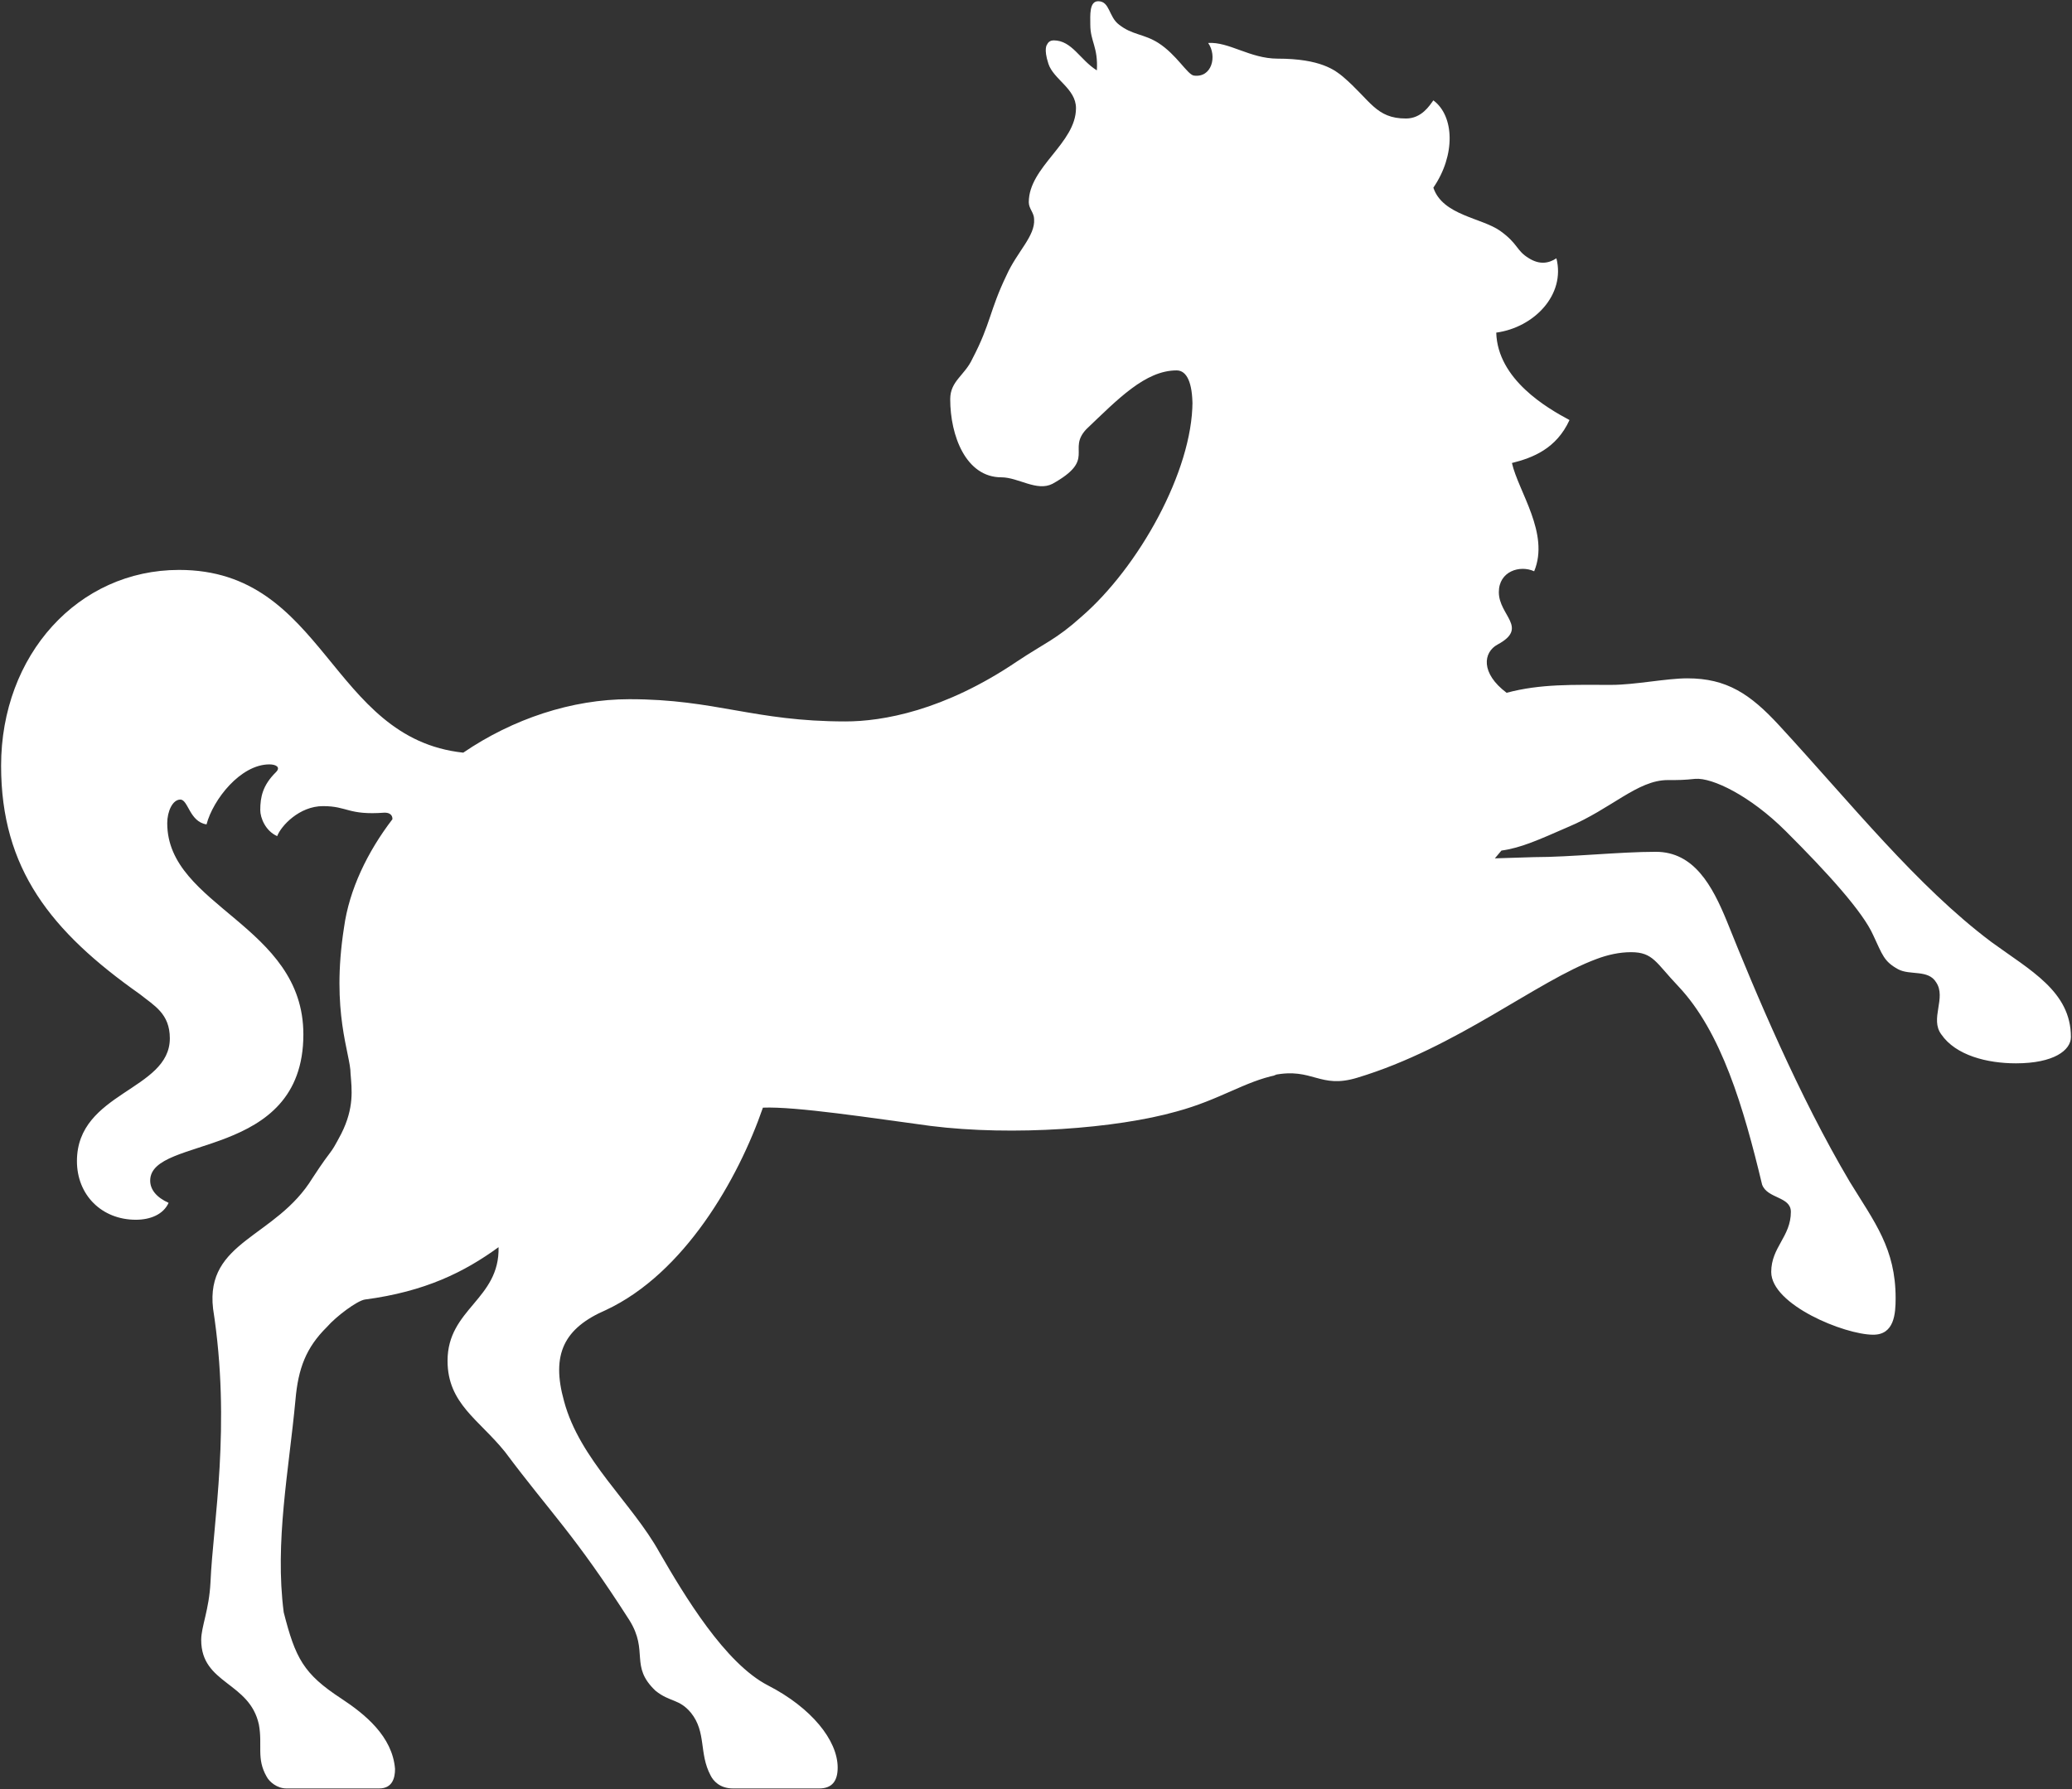 <svg version="1.2" xmlns="http://www.w3.org/2000/svg" viewBox="0 0 1519 1312" width="1519" height="1312">
	<rect x="0" y="0" width="1519" height="1312" fill="#333333" stroke="none"/>
	<title>loyds banking-svg</title>
	<style>
		.s0 { fill: #ffffff } 
	</style>
	<g id="Layer">
		<g id="Layer">
			<g id="Layer">
				<g id="Layer">
					<g id="Layer">
						<g id="Layer">
							<g id="Layer">
								<g id="Layer">
									<path id="Layer" fill-rule="evenodd" class="s0" d="m1459.7 690.6c28.8 21 58.5 36.4 58.5 69.8 0 9.7-12.5 19.3-40.3 19.3-21.1 0-44.1-5.8-54.7-21.2-8.6-11.5 3.9-26.8-3.8-38.2-5.8-9.6-19.2-4.9-27.9-9.6-10.5-5.8-11.4-10.5-18.2-24.9-7.6-17.2-33.6-45.9-64.3-76.5-25.9-25.8-53.7-39.2-66.2-38.2-8.7 0.9-11.6 0.9-20.2 0.9-22.1 0-41.3 21.1-73 34.4-22 9.6-34.5 15.3-48.9 17.3l-4.8 5.7 28.8-0.9c26.8 0 62.4-3.9 89.2-3.9 28 0 41.4 24.9 52 50.7 21.1 52.6 52.8 128.2 90.2 191.3 18.2 29.7 33.6 48.9 33.6 85.3 0 11.5-1 26.8-16.4 26.8-21.1 0-74.8-22-74.8-46 0-18.2 14.4-25.9 14.4-44.1 0-11.4-17.3-9.5-21.1-20-13.5-56.4-29.8-112-61.5-145.5-16.4-17.2-18.3-24.9-34.6-24.9-8.6 0-17.3 2-25 4.9-44.1 16.2-102.6 65.1-175.5 87.1-27.9 8.6-32.7-7.7-61.4-1.9h1.9c-23.2 4.7-41.4 18.1-73.1 26.7-44.1 12.5-119.9 18.2-180.4 10.6-43.1-5.8-98.9-14.4-122.9-13.4-18.2 52.6-57.6 121.5-115.1 148.4-30.7 13.3-40.3 32.4-30.7 66.8 11.5 43 49.9 74.6 70 111 18.2 31.5 48 81.3 79.6 97.5 31.7 16.3 51 40.2 51 60.2 0 9.6-3.9 15.3-13.5 15.3h-63.3c-9.7 0-14.5-5.7-16.4-9.6-8.6-16.2-2.9-31.5-14.3-45.8-8.7-10.5-15.4-7.7-26-16.2-19.2-18.2-4.8-28.7-19.2-51.8-40.3-63-57.5-78.3-91.1-123.3-19.2-23.9-42.2-35.4-42.2-66.9 0-38.2 38.3-44.9 37.4-83.3-25 18.2-53.8 32.6-98 38.4-5.8 0.9-21.1 12.4-27.8 20.1-15.4 15.2-21.1 30.5-23.1 53.5-4.8 51.6-15.3 104.2-8.6 155.8 8.6 33.6 14.4 45 42.2 63.2 17.3 11.4 37.5 27.7 39.4 51.6 0 6.6-1.9 14.3-11.6 14.3h-68.1c-6.7 0-12.4-4.8-14.4-8.6-7.7-13.4-2.9-22.9-5.7-38.2-6.8-31.5-42.3-29.6-42.3-62.1 0-9.7 5.8-22.1 6.8-42.2 1.9-43.9 15.3-114.7 1.9-200.7-5.8-49.9 46-51.8 72.9-95.8 16.3-24.9 11.5-14.3 21.1-32.5 9.6-19.1 7.7-32.5 6.8-44 0-14.4-14.5-45.1-4.8-107.2 3.8-27.8 17.2-55.5 35.5-79.4 0-1 0-4.8-5.8-4.8-26.9 2-26.9-4.8-45.1-4.8-17.3 0-30.7 14.4-33.6 22-8.6-3.8-12.4-13.4-12.4-19.1 0-9.6 1.8-18.2 11.4-27.7 3.9-3.8 0-5.8-4.7-5.8-21.2 0-41.3 25.8-46.1 44-12.5-1.9-13.4-18.2-19.2-18.2-5.7 0-9.6 8.7-9.6 17.3 0 61.2 99.8 74.6 99.8 154.9 0 92.9-112.3 73.7-112.3 107.2 0 6.7 4.8 12.4 13.5 16.3-3.9 8.6-13.5 12.4-24 12.4-25 0-43.2-18.1-43.2-43 0-50.7 68.1-51.7 68.1-90 0-18.2-11.5-24-22.1-32.5-65.2-46-101.6-91.9-101.6-167.4 0-81.3 56.5-143.6 130.5-143.6 107.4 0 110.3 123.5 208.3 134 36.4-24.8 79.6-39.2 121.8-39.2 63.4 0 91.2 16.3 158.4 16.3 27 0 72.1-7.7 125.8-44 20.1-13.4 28.8-16.2 47-32.6 42.2-36.4 81.6-107.1 81.6-157.8v2.8c0-16.2-3.9-25.8-11.6-25.8-23 0-43.1 21.1-66.2 43.1-14.4 15.3 7.7 22-24.9 40.1-11.5 5.8-25-4.8-37.4-4.8-26 0-37.5-30.5-37.5-57.3 0-13.4 10.6-17.3 16.3-29.7 13.5-25.8 12.5-35.3 25-61.2 7.7-17.2 21.1-28.7 20.2-41.1 0-4.7-3.9-7.7-3.9-12.4 0-26 34.6-43.2 34.6-69 0-14.3-16.4-21-20.2-32.5-3.8-11.5-0.9-14.3-0.9-14.3 0.9-2 2.8-2.9 4.7-2.9 13.5 0 19.3 14.3 31.7 22 1-17.2-4.8-21.1-4.8-33.5 0-6.7-0.9-17.2 5.8-17.2 8.6 0 7.6 11.5 15.3 17.2 9.6 7.6 18.3 6.7 28.8 13.4 13.4 8.6 21.1 22.9 25.9 23.9 13.4 1.9 17.3-14.4 10.6-23.9 15.3-1 30.7 11.5 50.9 11.5 31.7 0 42.3 8.6 48 13.3 20.2 17.3 24 30.6 46.1 30.6 11.5 0 17.3-9.5 20.1-13.3 15.4 11.4 16.4 40.1 0 64 6.7 20.3 35.5 22.1 49 31.7 13.4 9.6 11.5 14.3 21.1 20.1 7.7 4.8 14.4 3.8 20.1 0 6.8 26.7-16.3 50.7-44.1 54.5 1 34.4 37.4 55.4 53.7 64.1-9.6 21-26.9 27.7-42.2 31.5 4.8 21.1 27.8 51.7 16.3 79.4-10.5-4.8-25.9 0-25.9 15.3 0 17.2 22.1 26-0.9 38.4-10.6 5.7-12.6 21 6.6 35.4 25-6.7 49-5.8 76.8-5.8 17.3 0 40.3-4.8 55.7-4.8 28.9 0 46.1 11.5 67.3 34.5 52.8 57.3 100.7 117.6 155.4 158.7z"/>
								</g>
							</g>
						</g>
					</g>
				</g>
			</g>
		</g>
	</g>
</svg>
